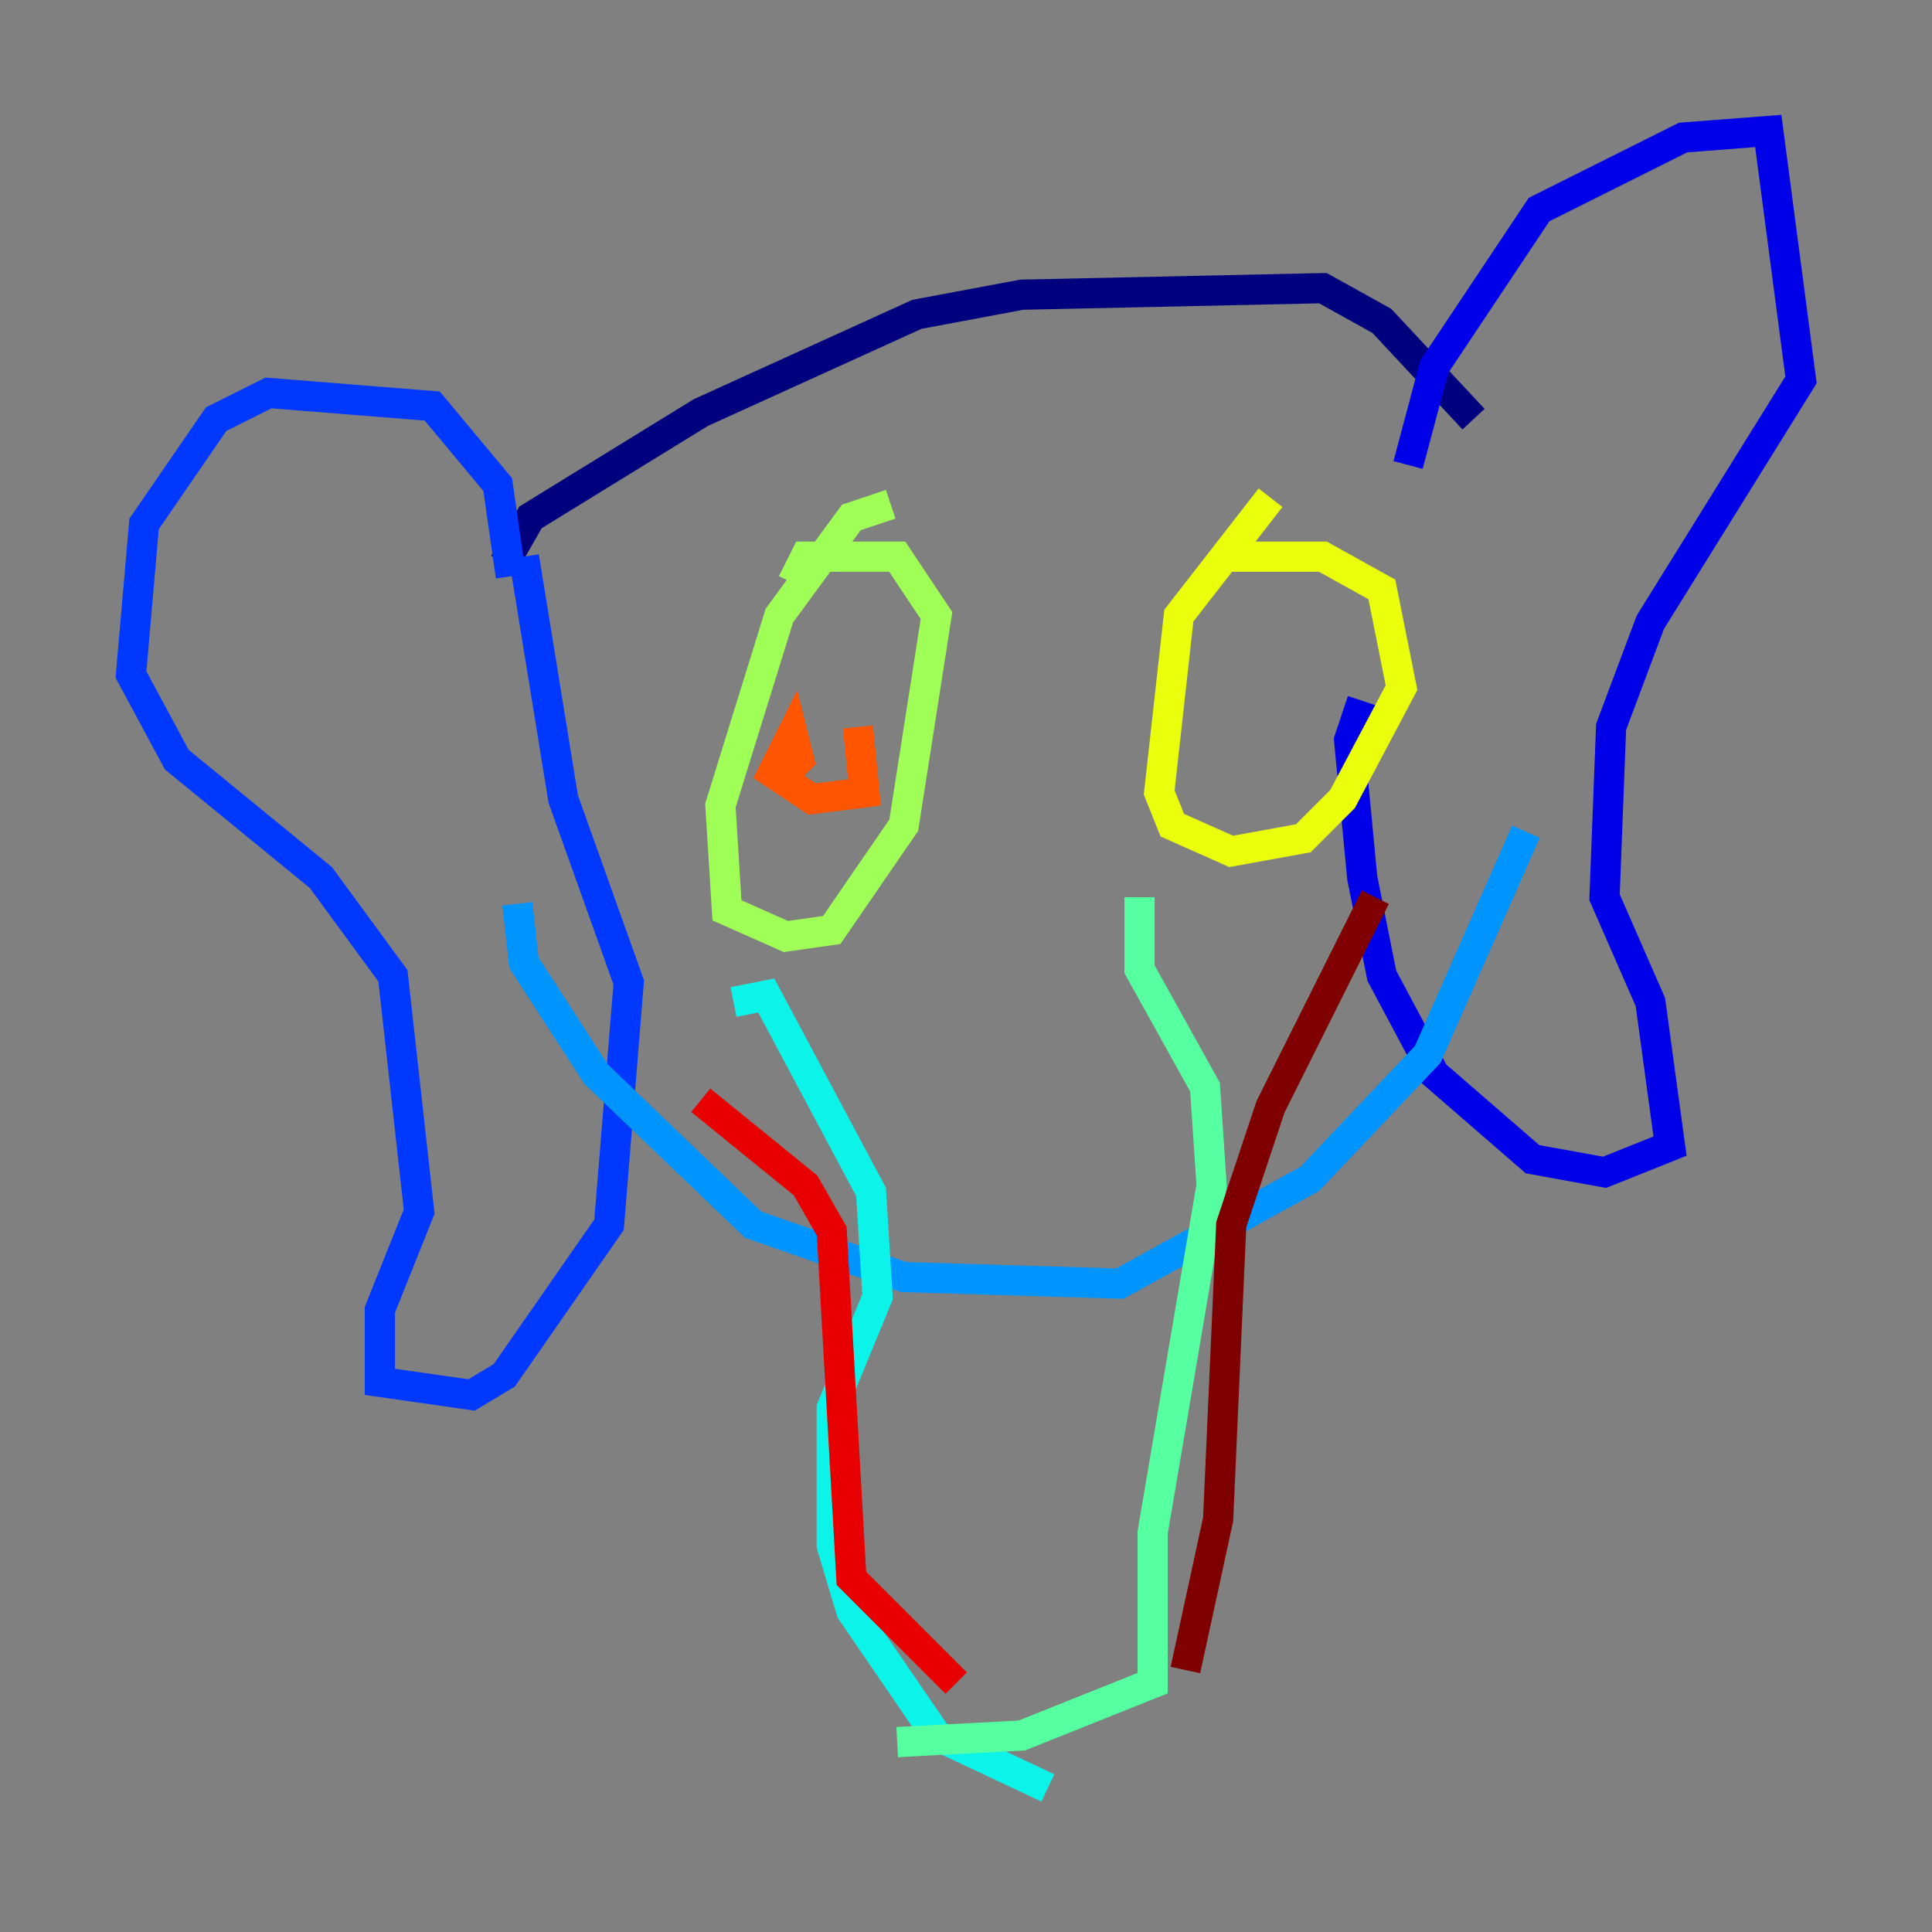 <?xml version="1.0" encoding="utf-8" ?>
<svg baseProfile="tiny" height="128" version="1.2" viewBox="0,0,128,128" width="128" xmlns="http://www.w3.org/2000/svg" xmlns:ev="http://www.w3.org/2001/xml-events" xmlns:xlink="http://www.w3.org/1999/xlink"><rect x="0" y="0" width="128" height="128" fill="#808080" stroke="none"/><defs /><polyline fill="none" points="33.41,37.315 35.146,34.278 46.427,27.336 60.746,20.827 67.688,19.525 87.647,19.091 91.552,21.261 97.627,27.77" stroke="#00007f" stroke-width="2" /><polyline fill="none" points="93.288,30.807 95.024,24.298 101.966,13.885 111.512,9.112 117.153,8.678 119.322,25.166 109.342,41.22 106.739,48.163 106.305,59.444 109.342,66.386 110.644,75.932 106.305,77.668 101.532,76.8 95.024,71.159 91.552,64.651 90.251,58.142 89.383,49.031 90.251,46.427" stroke="#0000e8" stroke-width="2" /><polyline fill="none" points="33.844,38.183 32.976,32.108 28.637,26.902 17.79,26.034 14.319,27.77 9.546,34.712 8.678,44.691 11.715,50.332 21.261,58.142 26.034,64.651 27.77,80.271 25.166,86.78 25.166,91.552 31.241,92.42 33.41,91.119 40.352,81.139 41.654,65.085 37.315,52.936 34.712,36.881" stroke="#0038ff" stroke-width="2" /><polyline fill="none" points="34.278,59.878 34.712,63.783 39.485,71.159 49.898,81.139 59.878,84.61 74.197,85.044 86.78,78.102 94.59,69.858 101.098,55.105" stroke="#0094ff" stroke-width="2" /><polyline fill="none" points="48.597,66.386 50.766,65.953 57.709,78.969 58.142,85.912 55.105,93.288 55.105,102.4 56.407,106.739 62.047,114.983 69.424,118.454" stroke="#0cf4ea" stroke-width="2" /><polyline fill="none" points="75.498,59.444 75.498,64.217 79.837,72.027 80.271,78.536 76.366,101.532 76.366,111.512 67.688,114.983 59.444,115.417" stroke="#56ffa0" stroke-width="2" /><polyline fill="none" points="59.01,33.41 56.407,34.278 51.634,40.786 47.729,53.37 48.163,60.312 52.068,62.047 55.105,61.614 59.878,54.671 62.047,40.786 59.444,36.881 53.37,36.881 52.502,38.617" stroke="#a0ff56" stroke-width="2" /><polyline fill="none" points="84.176,32.976 78.102,40.786 76.8,52.502 77.668,54.671 81.573,56.407 86.346,55.539 88.949,52.936 92.854,45.559 91.552,39.051 87.647,36.881 80.705,36.881" stroke="#eaff0c" stroke-width="2" /><polyline fill="none" points="51.2,51.634 51.2,51.634" stroke="#ffaa00" stroke-width="2" /><polyline fill="none" points="51.2,52.068 52.936,50.332 52.502,48.597 51.2,51.2 53.803,52.936 57.275,52.502 56.841,48.163" stroke="#ff5500" stroke-width="2" /><polyline fill="none" points="46.427,72.895 53.37,78.536 55.105,81.573 56.407,104.57 63.349,111.512" stroke="#e80000" stroke-width="2" /><polyline fill="none" points="91.119,59.444 84.176,73.329 81.573,81.139 80.705,100.664 78.536,110.644" stroke="#7f0000" stroke-width="2" /></svg>